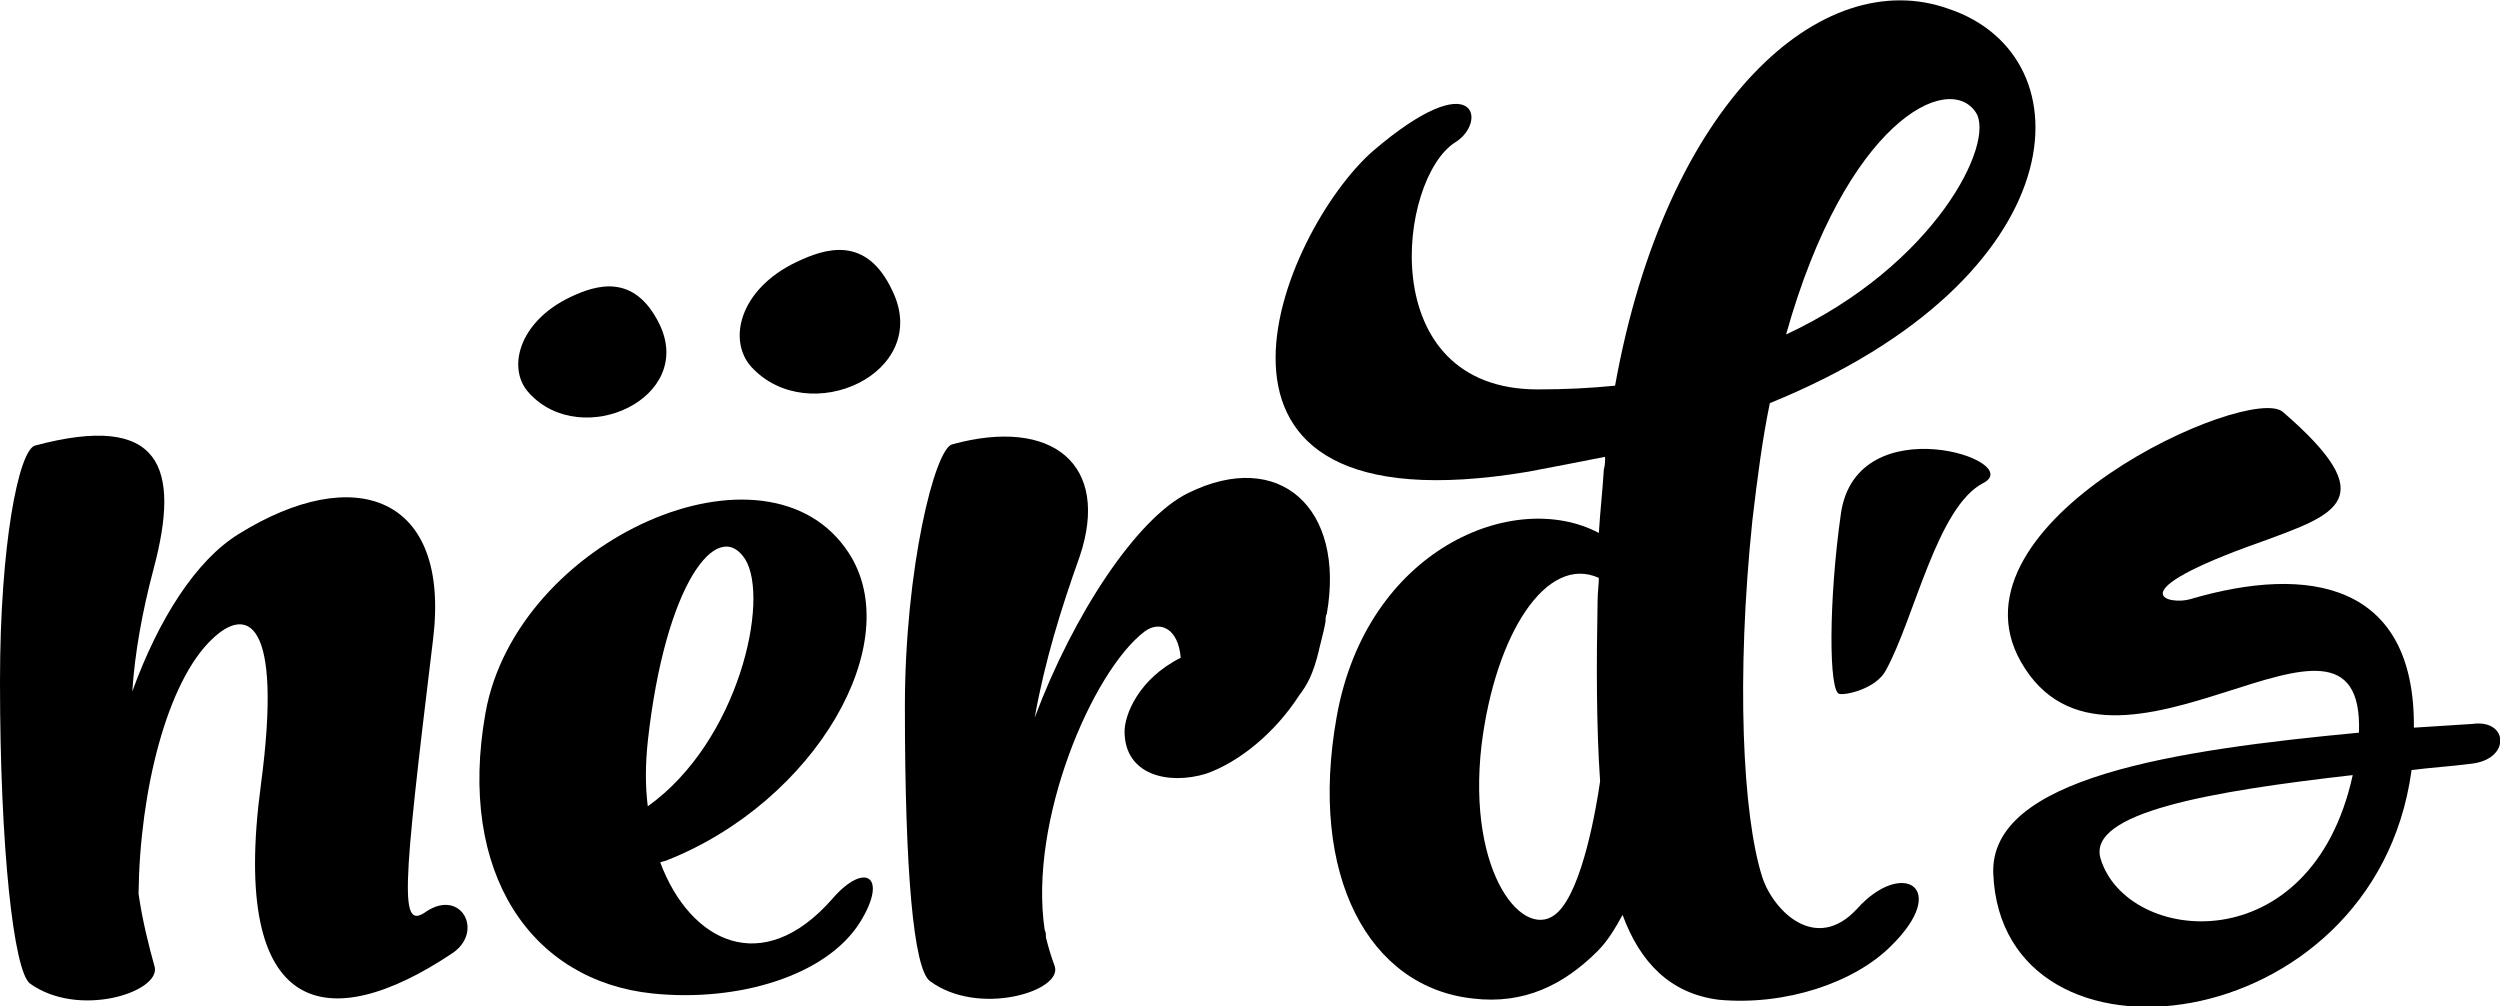 <?xml version="1.0" encoding="utf-8"?>
<!-- Generator: Adobe Illustrator 20.1.0, SVG Export Plug-In . SVG Version: 6.00 Build 0)  -->
<svg version="1.1" id="Layer_1" xmlns="http://www.w3.org/2000/svg" xmlns:xlink="http://www.w3.org/1999/xlink" x="0px" y="0px"
	 viewBox="0 0 200.3 80.6" style="enable-background:new 0 0 200.3 80.6;" xml:space="preserve">
<g>
	<path d="M197.9,61.2c-1.5,0.2-3.2,0.3-4.7,0.5c0,0.1,0,0.1,0,0.1c-3,21.6-32.8,25.1-33.5,8.2c-0.3-7.7,14.5-9.9,29.3-11.3
		c0.5-13.8-19.9,7-27.1-5.7c-6.3-11.2,18.3-22.3,21-20c8.1,7,4.3,8.2-1.7,10.4c-11.9,4.2-7.3,5.1-5.7,4.6c9.5-2.8,18-1.3,17.9,10.3
		c1.6-0.1,3.2-0.2,4.7-0.3C201,57.6,201.2,60.9,197.9,61.2z M188.5,62.1c-11.4,1.3-21.3,3-20.2,6.7
		C170.4,75.7,185.2,77.2,188.5,62.1z"/>
</g>
<g>
	<path d="M147.4,55.6c-0.9,0-0.9-7.5,0.1-14.5c1.3-8.6,14.9-4.2,11.4-2.4c-3.7,1.9-5.5,10.8-7.8,15
		C150.3,55.2,147.9,55.7,147.4,55.6z"/>
</g>
<g>
	<path d="M52.8,25.9c3,6-6.2,10.2-10.4,5.6c-1.8-1.9-0.9-5.7,3.3-7.7C47.8,22.8,50.8,21.9,52.8,25.9z"/>
</g>
<g>
	<path d="M71.5,23.3c3.2,6.6-6.7,11.1-11.3,6.1c-1.9-2.1-1-6.2,3.6-8.4C66.1,19.9,69.4,18.8,71.5,23.3z"/>
</g>
<g>
	<path d="M36.2,76.4c-9.9,6.6-17.8,5.2-15.3-13.5c1.8-13.5-1.2-14.3-3.9-11.7c-3.6,3.4-5.8,12.1-5.9,20.4c0.3,2.1,0.8,4.1,1.3,5.9
		c0.4,2-6.1,4.1-10,1.3C1.1,77.8,0,68,0,54.6c0-11,1.5-18.5,2.8-18.9c10.1-2.7,11.7,1.7,9.5,9.9c-0.9,3.4-1.5,6.7-1.7,9.8
		c2.1-5.8,5.1-10.5,8.5-12.6c9.3-5.8,17-3.1,15.6,8.4C32.2,71.8,32,74.6,34.2,73C37,71.2,38.8,74.7,36.2,76.4z"/>
</g>
<g>
	<path d="M68.9,73.9c-2.7,4.3-9.8,6.4-16.6,5.7c-9.7-1-15.7-9.6-13.4-22.5C41.4,43.2,61.5,34.3,68,44.3c4.7,7.2-2.7,19.9-14.5,24.6
		c-0.2,0.1-0.4,0.1-0.6,0.2c2.4,6.4,8.2,9.3,13.8,2.9C69.3,69,71.2,70.2,68.9,73.9z M51.9,64.6c7.3-5.2,9.8-16.6,7.8-19.8
		c-2.2-3.4-6.4,1.9-7.8,14.6C51.7,61.3,51.7,63,51.9,64.6z"/>
</g>
<g>
	<path d="M104.1,55.7c-2,3.1-4.9,5.4-7.5,6.3c-3,0.9-6.5,0.1-6.5-3.4c0-1.3,1.1-4.2,4.5-5.9c-0.2-2.4-1.7-3-2.9-2.1
		c-4.2,3.2-9.3,15.2-8,23.9c0.1,0.2,0.1,0.4,0.1,0.6c0.2,0.8,0.4,1.5,0.7,2.3c0.7,2-6.1,4.1-10,1.2c-1.3-1-2-8.7-2-22
		c0-11,2.4-20.7,3.8-21c8-2.2,12.7,1.6,10.2,9c-1.5,4.2-2.8,8.4-3.6,12.9c3.1-8.3,8.2-16,12.3-18c7.3-3.6,12.6,1.2,11.1,9.7
		c-0.1,0.1-0.1,0.5-0.1,0.6c-0.1,0.7-0.7,2.9-0.5,2.2C105.2,54.1,104.7,54.9,104.1,55.7z"/>
</g>
<g>
	<path d="M141.8,32.3c-0.6,2.9-1,6-1.4,9.4c-1.3,12.5-0.8,23.6,0.8,28.6c0.9,2.7,4.3,6.1,7.6,2.5c3.6-4,7.5-1.7,2.7,3
		c-2.9,2.9-8.4,4.8-13.8,4.3c-3.9-0.5-6.3-3-7.7-6.8c-0.6,1.1-1.2,2.1-2,2.9c-2.7,2.7-5.9,4.3-10,3.8c-8.3-0.9-13.2-9.8-10.9-22.6
		c2.4-13.4,14.2-18.3,21-14.7c0.1-1.7,0.3-3.4,0.4-5.1c0.1-0.3,0.1-0.7,0.1-1c-2,0.4-4.1,0.8-6.2,1.2c-30,5-19.7-19.3-12.4-25.7
		c8.3-7.1,9.2-2.3,6.6-0.7c-4.6,2.9-6.6,19.8,6.6,19.8c2.2,0,4.2-0.1,6.2-0.3C133.5,8.1,146-2.9,156.1,0.7
		C167.5,4.5,166.4,22.3,141.8,32.3z M128.2,62.6c-0.3-4.4-0.3-9.4-0.2-14.5c0-0.6,0.1-1.3,0.1-1.8c-4.2-1.9-8.3,4.5-9.4,13.4
		c-1.2,10.4,3.5,15.9,6.1,13.4C126.8,71.2,127.9,64.7,128.2,62.6z M158.3,9c-2.2-3.3-10.4,0.7-15.2,17.8
		C155.1,21.2,159.9,11.4,158.3,9z"/>
</g>
</svg>
